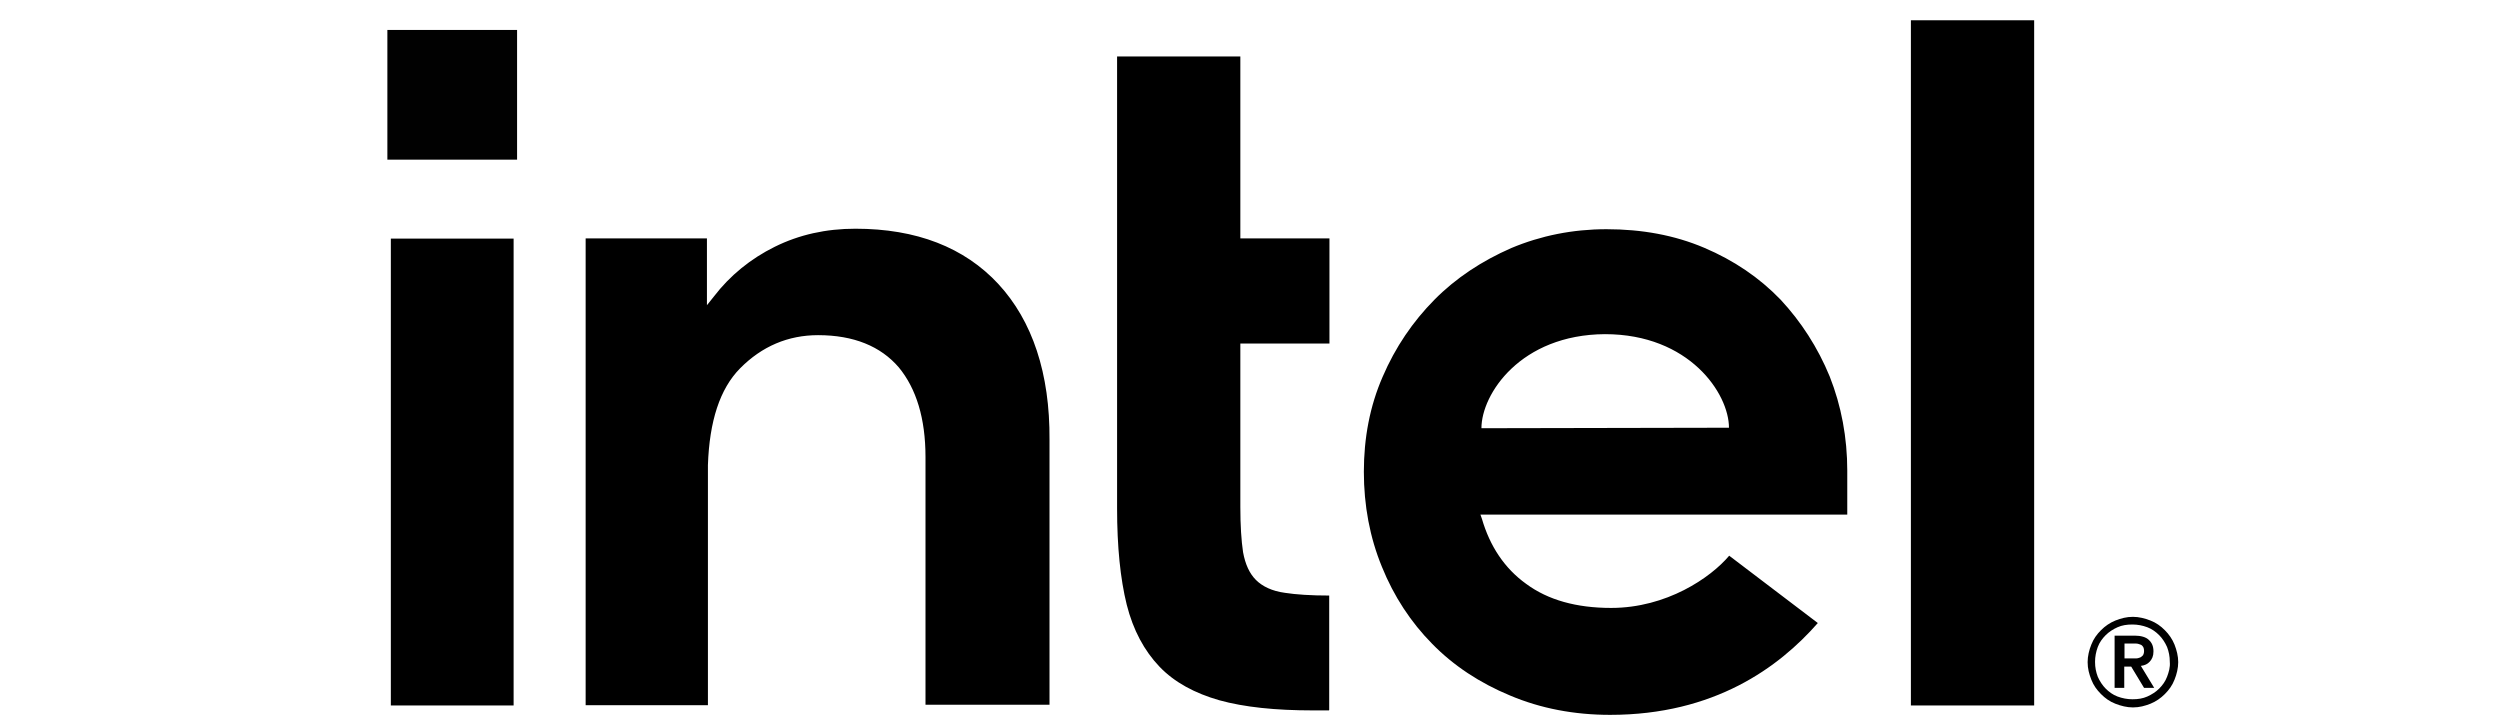 <?xml version="1.0" encoding="UTF-8"?>
<svg id="Capa_1" xmlns="http://www.w3.org/2000/svg" version="1.1" viewBox="0 0 101 29">
  <!-- Generator: Adobe Illustrator 29.7.1, SVG Export Plug-In . SVG Version: 2.1.1 Build 8)  -->
  <defs>
    <style>
      .st0 {
        fill: #010101;
      }
    </style>
  </defs>
  <rect class="st0" x="15.65" y="1.21" width="5.24" height="5.24"/>
  <g>
    <path d="M20.75,28.5V9.64h-4.96v18.86h4.96ZM53.7,28.68v-4.62c-.73,0-1.34-.04-1.79-.11-.52-.07-.91-.26-1.17-.52-.26-.26-.43-.63-.52-1.12-.07-.47-.11-1.08-.11-1.83v-6.6h3.6v-4.25h-3.6V2.28h-4.98v18.25c0,1.55.13,2.85.39,3.9.26,1.03.71,1.86,1.32,2.5s1.44,1.08,2.42,1.36c1.01.28,2.27.41,3.78.41h.65ZM82.18,28.5V.82h-4.98v27.68h4.98ZM40.34,11.48c-1.38-1.49-3.32-2.24-5.78-2.24-1.19,0-2.27.24-3.26.73-.97.48-1.81,1.16-2.46,2.01l-.28.35v-2.7h-4.9v18.86h4.94v-10.05.69-.34c.06-1.77.48-3.08,1.3-3.91.88-.89,1.94-1.34,3.15-1.34,1.44,0,2.53.45,3.26,1.3.71.86,1.08,2.07,1.08,3.62h0v.04h0v9.97h5.01v-10.7c.02-2.68-.69-4.81-2.07-6.3ZM74.63,19.03c0-1.36-.24-2.63-.71-3.82-.48-1.17-1.16-2.22-1.99-3.11-.86-.89-1.88-1.58-3.08-2.09s-2.52-.75-3.95-.75c-1.36,0-2.65.26-3.84.76-1.19.52-2.24,1.21-3.11,2.09s-1.58,1.92-2.09,3.11c-.52,1.19-.76,2.48-.76,3.84s.24,2.65.73,3.84c.48,1.19,1.17,2.24,2.03,3.11.86.88,1.92,1.58,3.15,2.09,1.23.52,2.59.78,4.04.78,4.21,0,6.82-1.92,8.39-3.71l-3.58-2.72c-.75.89-2.53,2.11-4.77,2.11-1.4,0-2.55-.32-3.43-.97-.88-.63-1.47-1.53-1.79-2.63l-.06-.17h14.82v-1.77h0ZM59.85,17.3c0-1.38,1.58-3.78,4.99-3.8,3.41,0,5.01,2.4,5.01,3.78l-10.01.02Z"/>
    <path d="M87.85,26.04c-.09-.22-.22-.41-.39-.58-.17-.17-.35-.3-.58-.39s-.47-.15-.71-.15c-.26,0-.48.06-.71.15-.22.09-.41.22-.58.39-.17.17-.3.35-.39.58-.09.22-.15.47-.15.71,0,.26.06.48.15.71s.22.41.39.58c.17.17.35.3.58.39s.47.15.71.15c.26,0,.48-.06.71-.15.22-.09.41-.22.58-.39.17-.17.3-.35.39-.58.09-.22.15-.47.15-.71s-.06-.48-.15-.71ZM87.55,27.34c-.07.19-.19.35-.32.48-.13.13-.3.24-.48.32s-.37.11-.6.11c-.21,0-.41-.04-.6-.11-.19-.07-.35-.19-.48-.32s-.24-.3-.32-.48c-.07-.19-.11-.37-.11-.6,0-.21.04-.41.11-.6s.19-.35.32-.48c.13-.13.3-.24.48-.32s.37-.11.6-.11c.21,0,.41.04.6.11.19.07.35.19.48.32s.24.3.32.48c.07.19.11.37.11.6.02.22-.04.41-.11.6ZM86.5,26.9c.15-.02.26-.07.35-.17s.15-.22.15-.41c0-.21-.06-.35-.19-.47-.11-.11-.32-.17-.56-.17h-.82v2.11h.39v-.86h.28l.52.86h.41l-.54-.89ZM86.3,26.6h-.47v-.6h.47c.06,0,.11.02.17.04.06.02.09.06.11.09s.04.09.04.17-.02.13-.04.17c-.04.04-.07.07-.11.09-.06.02-.11.04-.17.04Z"/>
  </g>
</svg>